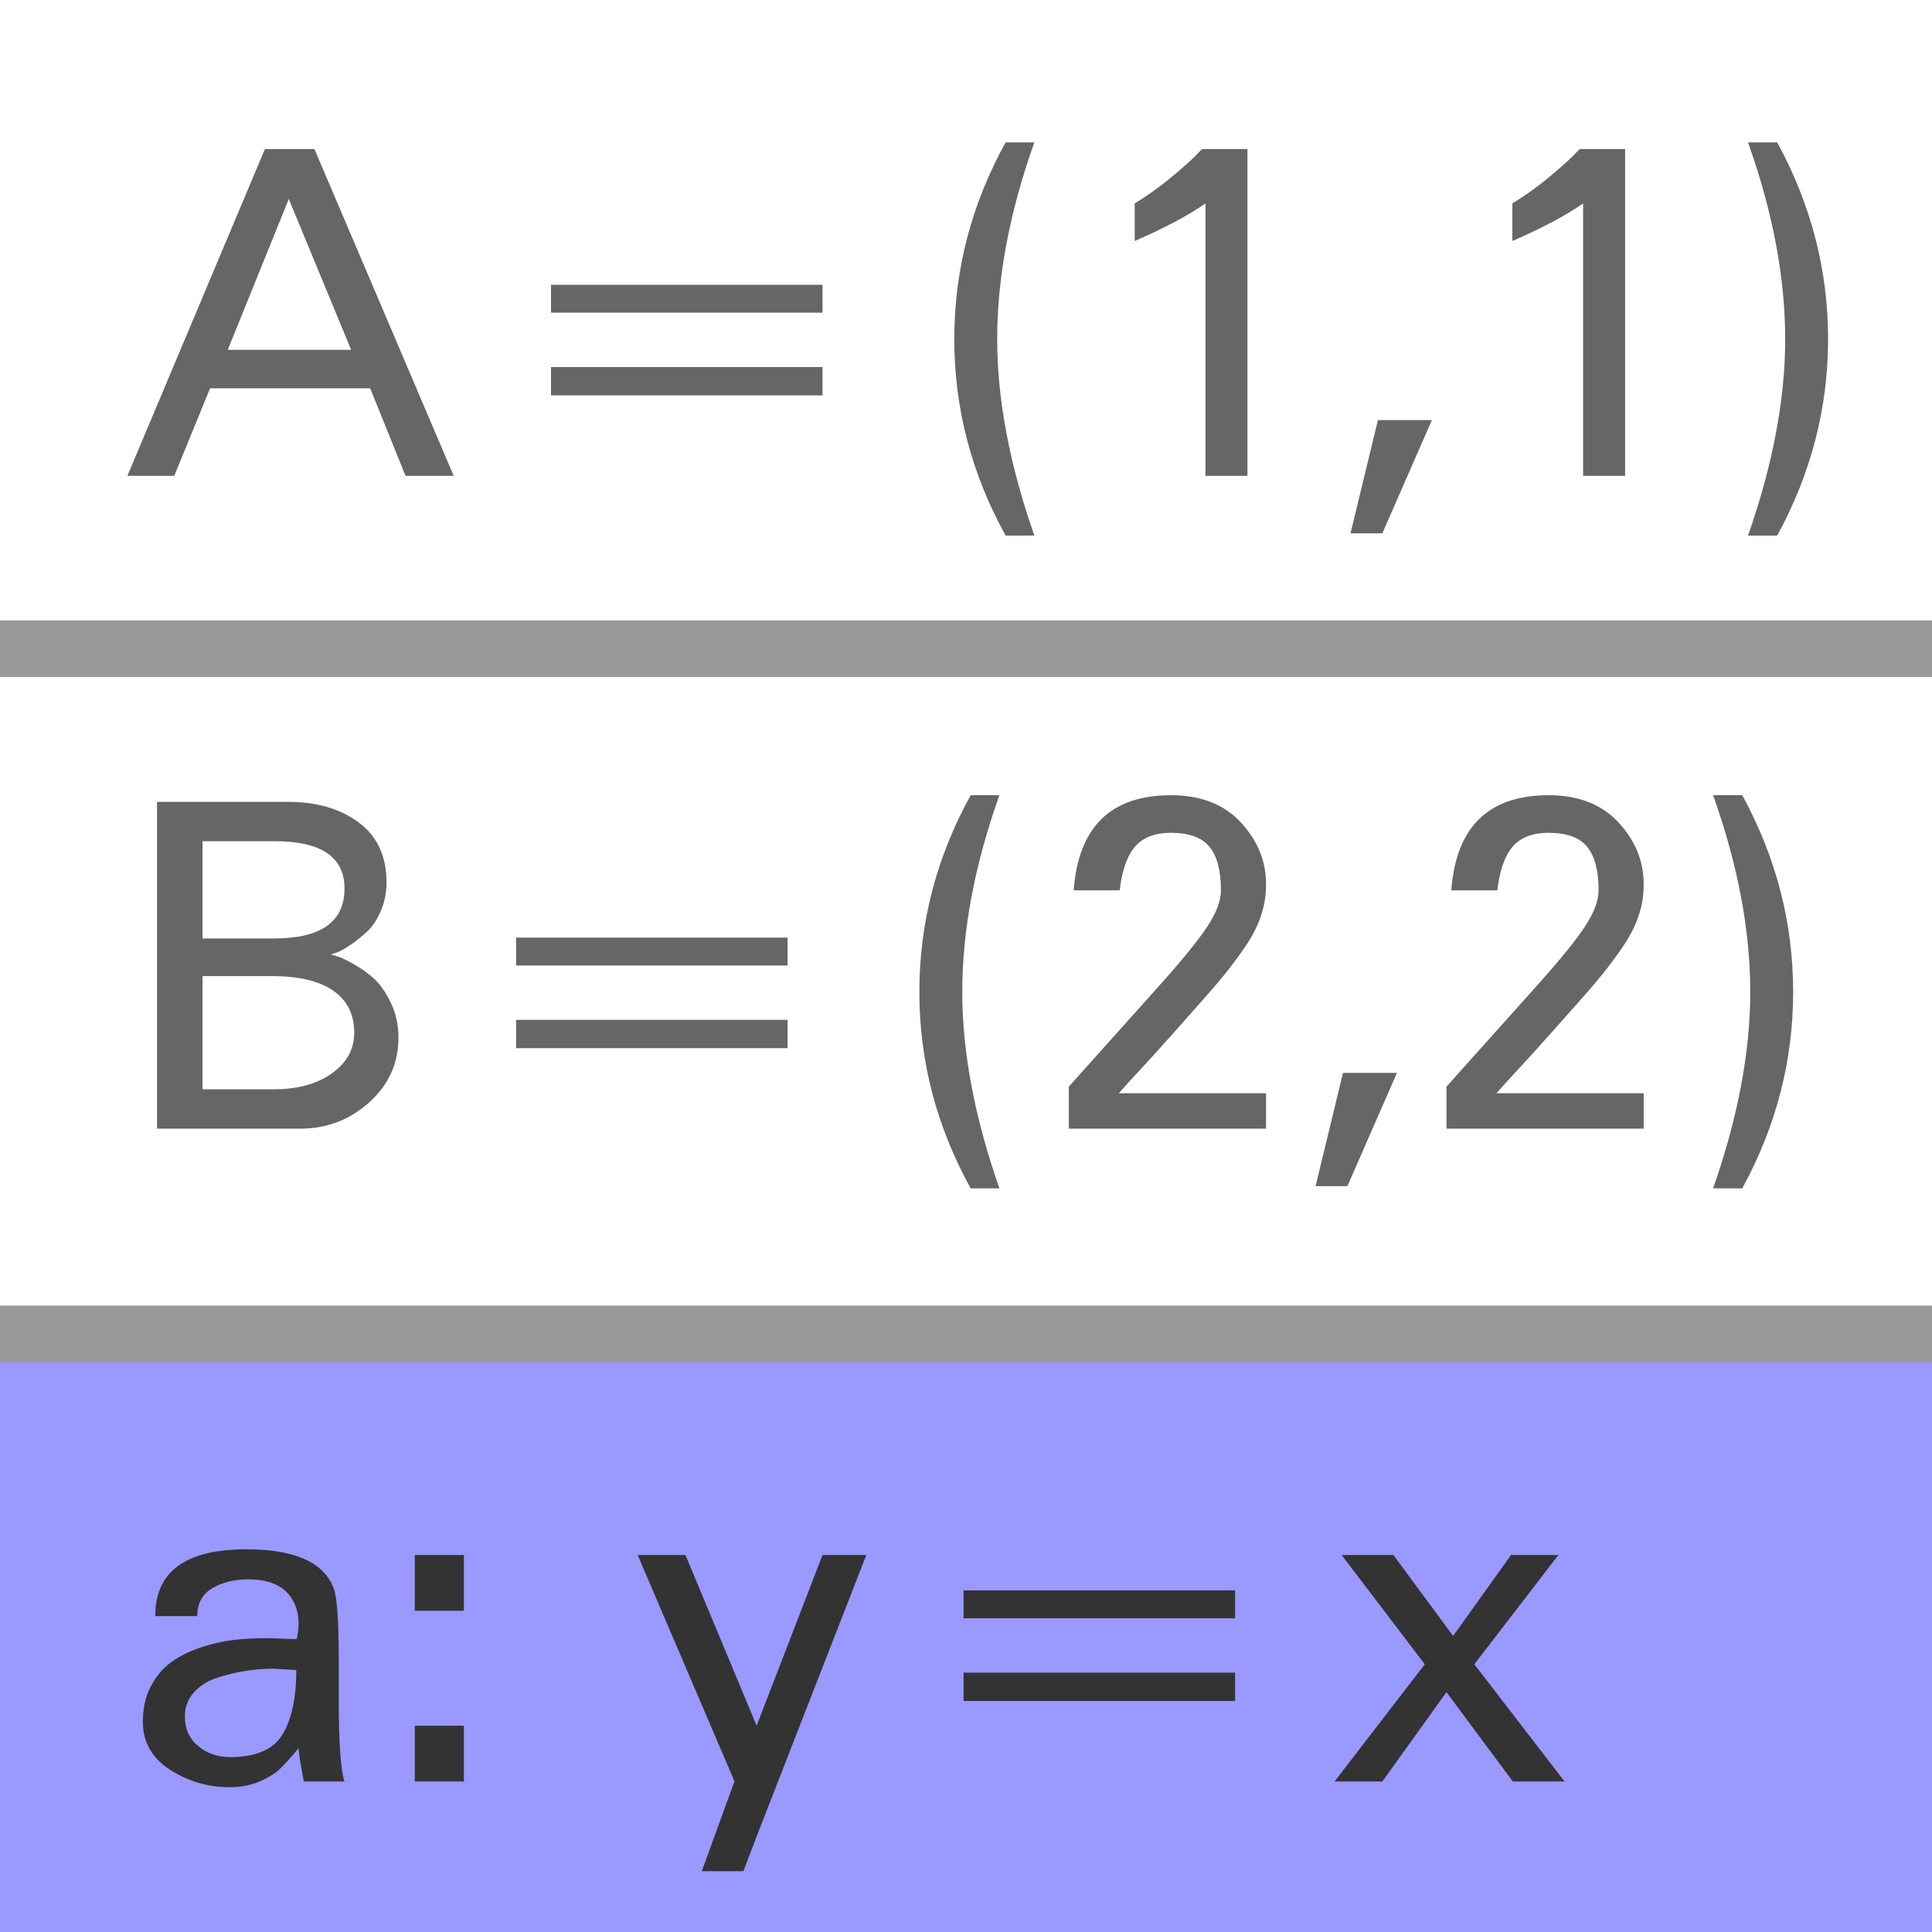 <?xml version="1.0" encoding="iso-8859-1"?>
<!-- Generator: Adobe Illustrator 15.1.0, SVG Export Plug-In . SVG Version: 6.00 Build 0)  -->
<!DOCTYPE svg PUBLIC "-//W3C//DTD SVG 1.1//EN" "http://www.w3.org/Graphics/SVG/1.1/DTD/svg11.dtd">
<svg version="1.1" xmlns="http://www.w3.org/2000/svg" xmlns:xlink="http://www.w3.org/1999/xlink" x="0px" y="0px" width="512px"
	 height="512px" viewBox="0 0 512 512" style="enable-background:new 0 0 512 512;" xml:space="preserve">
<g id="menu_x5F_view_x5F_construction_x5F_protocol">
	<rect y="352" style="fill:#9999FF;" width="512" height="160"/>
	<g>
		<path style="fill:#333333;" d="M-85.27,123.11h-14.38V29.868c-5.752,4.037-13.827,8.325-24.219,12.866V29.868
			c4.439-2.725,8.602-5.7,12.488-8.931c3.883-3.229,6.634-5.676,8.25-7.341c1.613-1.665,2.422-2.445,2.422-2.346h15.439V123.11z"/>
		<path style="fill:#333333;" d="M-66.954,302.109h-67.51V287.73c13.117-14.631,23.538-26.264,31.257-34.891
			c7.72-8.628,13.117-15.288,16.196-19.98c3.077-4.692,4.617-8.803,4.617-12.336c0-6.759-1.313-11.731-3.936-14.91
			c-2.625-3.179-7.015-4.768-13.169-4.768c-5.449,0-9.536,1.566-12.261,4.692c-2.725,3.129-4.491,8.124-5.298,14.985h-15.742
			c1.613-21.695,12.715-32.544,33.301-32.544c10.191,0,18.164,3.103,23.916,9.309s8.628,13.245,8.628,21.116
			c0,2.422-0.204,4.643-0.605,6.66c-0.404,2.02-1.06,4.163-1.968,6.433s-2.145,4.617-3.708,7.039
			c-1.566,2.422-3.534,5.172-5.903,8.25c-2.372,3.08-5.172,6.433-8.401,10.066c-3.231,3.633-6.989,7.872-11.277,12.715
			c-4.291,4.844-9.158,10.193-14.607,16.045c-1.717,1.918-3.027,3.381-3.936,4.389h50.405V302.109z"/>
		<path style="fill:#333333;" d="M-64.532,451.139c0,9.184-3.458,16.828-10.369,22.932c-6.913,6.107-15.667,9.158-26.262,9.158
			c-11.708,0-20.586-3.127-26.641-9.385c-6.055-6.256-9.082-13.672-9.082-22.25h16.499c1.211,13.119,7.77,19.678,19.678,19.678
			c5.246,0,10.014-1.893,14.304-5.678c4.288-3.783,6.433-8.146,6.433-13.092c0-15.943-10.444-23.766-31.333-23.463v-12.412
			c9.688,0,17.029-1.664,22.024-4.994s7.493-8.729,7.493-16.197c0-5.852-2.043-10.066-6.13-12.639
			c-4.087-2.574-8.502-3.859-13.245-3.859c-9.588,0-15.492,6.459-17.71,19.375h-15.742c1.31-10.09,4.792-17.836,10.444-23.236
			c5.65-5.396,13.219-8.098,22.705-8.098c10.392,0,18.845,2.801,25.354,8.4c6.509,5.602,9.763,12.641,9.763,21.117
			c0,3.533-0.733,6.811-2.195,9.838c-1.464,3.027-3.254,5.426-5.374,7.189c-2.119,1.768-4.34,3.482-6.66,5.146
			c-2.323,1.666-4.291,2.902-5.903,3.709c0.705,0.404,2.218,1.211,4.541,2.422c2.32,1.211,4.288,2.398,5.903,3.557
			c1.613,1.162,3.406,2.752,5.374,4.77c1.968,2.02,3.481,4.541,4.541,7.568S-64.532,447.203-64.532,451.139z"/>
	</g>
	<g>
		<path style="fill:#666666;" d="M120.242,126.102h-12.773l-9.375-23.203H55.672l-9.492,23.203H33.758L70.203,39.5h13.125
			L120.242,126.102z M93.055,92.703L76.531,52.742L60.359,92.703H93.055z"/>
		<path style="fill:#666666;" d="M217.977,82.859h-71.953v-7.383h71.953V82.859z M217.977,104.773h-71.953v-7.5h71.953V104.773z"/>
		<path style="fill:#666666;" d="M274.109,141.922h-7.617c-9.063-16.406-13.594-33.75-13.594-52.031
			c0-18.358,4.53-35.742,13.594-52.148h7.617c-6.563,18.438-9.844,35.821-9.844,52.148
			C264.266,105.828,267.547,123.172,274.109,141.922z"/>
		<path style="fill:#666666;" d="M330.594,126.102h-11.133V53.914c-4.453,3.125-10.704,6.445-18.75,9.961v-9.961
			c3.438-2.109,6.66-4.413,9.668-6.914c3.007-2.5,5.137-4.395,6.387-5.684c1.249-1.289,1.875-1.894,1.875-1.816h11.953V126.102z"/>
		<path style="fill:#666666;" d="M379.461,111.336l-13.125,30h-8.438l7.266-30H379.461z"/>
		<path style="fill:#666666;" d="M430.672,126.102h-11.133V53.914c-4.453,3.125-10.704,6.445-18.75,9.961v-9.961
			c3.438-2.109,6.66-4.413,9.668-6.914c3.007-2.5,5.137-4.395,6.387-5.684c1.249-1.289,1.875-1.894,1.875-1.816h11.953V126.102z"/>
		<path style="fill:#666666;" d="M484.461,89.891c0,18.204-4.493,35.548-13.477,52.031h-7.734
			c6.563-18.75,9.844-36.094,9.844-52.031c0-16.328-3.281-33.71-9.844-52.148h7.734C479.968,54.227,484.461,71.609,484.461,89.891z"
			/>
		<path style="fill:#666666;" d="M105.594,274.961c0,6.797-2.578,12.521-7.734,17.168c-5.156,4.649-11.25,6.973-18.281,6.973H41.609
			V212.5h34.805c7.5,0,13.711,1.816,18.633,5.449s7.383,8.926,7.383,15.879c0,2.735-0.509,5.273-1.523,7.617
			c-1.016,2.344-2.247,4.18-3.691,5.508c-1.446,1.329-2.891,2.481-4.336,3.457c-1.446,0.978-2.677,1.661-3.691,2.051l-1.523,0.469
			c0.469,0.157,1.113,0.352,1.934,0.586s2.265,0.938,4.336,2.109c2.069,1.172,3.886,2.501,5.449,3.984
			c1.562,1.484,2.988,3.594,4.277,6.328C104.949,268.673,105.594,271.68,105.594,274.961z M91.297,235.469
			c0-8.359-6.172-12.539-18.516-12.539H53.68v25.781h18.867C85.046,248.711,91.297,244.298,91.297,235.469z M93.875,273.672
			c0-4.844-1.856-8.555-5.566-11.133c-3.711-2.578-9.161-3.867-16.348-3.867H53.68v30h18.867c6.328,0,11.464-1.406,15.41-4.219
			C91.901,281.641,93.875,278.048,93.875,273.672z"/>
		<path style="fill:#666666;" d="M208.719,255.859h-71.953v-7.383h71.953V255.859z M208.719,277.773h-71.953v-7.5h71.953V277.773z"
			/>
		<path style="fill:#666666;" d="M264.852,314.922h-7.617c-9.063-16.406-13.594-33.75-13.594-52.031
			c0-18.358,4.53-35.742,13.594-52.148h7.617c-6.563,18.438-9.844,35.821-9.844,52.148
			C255.008,278.828,258.289,296.172,264.852,314.922z"/>
		<path style="fill:#666666;" d="M335.516,299.102H283.25v-11.133c10.155-11.327,18.223-20.332,24.199-27.012
			s10.155-11.836,12.539-15.469c2.383-3.633,3.574-6.815,3.574-9.551c0-5.233-1.016-9.082-3.047-11.543
			c-2.032-2.461-5.431-3.691-10.195-3.691c-4.219,0-7.383,1.212-9.492,3.633c-2.109,2.422-3.477,6.29-4.102,11.602h-12.188
			c1.249-16.796,9.844-25.195,25.781-25.195c7.891,0,14.063,2.402,18.516,7.207s6.68,10.254,6.68,16.348
			c0,1.875-0.157,3.594-0.469,5.156c-0.313,1.563-0.82,3.223-1.523,4.98s-1.66,3.574-2.871,5.449
			c-1.212,1.875-2.735,4.004-4.57,6.387c-1.836,2.384-4.004,4.98-6.504,7.793c-2.501,2.813-5.41,6.094-8.73,9.844
			c-3.321,3.75-7.09,7.892-11.309,12.422c-1.329,1.485-2.344,2.618-3.047,3.398h39.023V299.102z"/>
		<path style="fill:#666666;" d="M370.203,284.336l-13.125,30h-8.438l7.266-30H370.203z"/>
		<path style="fill:#666666;" d="M435.594,299.102h-52.266v-11.133c10.155-11.327,18.223-20.332,24.199-27.012
			s10.155-11.836,12.539-15.469c2.383-3.633,3.574-6.815,3.574-9.551c0-5.233-1.016-9.082-3.047-11.543
			c-2.032-2.461-5.431-3.691-10.195-3.691c-4.219,0-7.383,1.212-9.492,3.633c-2.109,2.422-3.477,6.29-4.102,11.602h-12.188
			c1.249-16.796,9.844-25.195,25.781-25.195c7.891,0,14.063,2.402,18.516,7.207s6.68,10.254,6.68,16.348
			c0,1.875-0.157,3.594-0.469,5.156c-0.313,1.563-0.82,3.223-1.523,4.98s-1.66,3.574-2.871,5.449
			c-1.212,1.875-2.735,4.004-4.57,6.387c-1.836,2.384-4.004,4.98-6.504,7.793c-2.501,2.813-5.41,6.094-8.73,9.844
			c-3.321,3.75-7.09,7.892-11.309,12.422c-1.329,1.485-2.344,2.618-3.047,3.398h39.023V299.102z"/>
		<path style="fill:#666666;" d="M475.203,262.891c0,18.204-4.493,35.548-13.477,52.031h-7.734
			c6.563-18.75,9.844-36.094,9.844-52.031c0-16.328-3.281-33.71-9.844-52.148h7.734C470.71,227.227,475.203,244.609,475.203,262.891
			z"/>
		<path style="fill:#333333;" d="M91.297,472.102H80.516c-0.86-4.53-1.329-7.46-1.406-8.789c-2.032,2.423-3.673,4.239-4.922,5.449
			c-1.25,1.212-3.047,2.325-5.391,3.34s-5,1.523-7.969,1.523c-5.704,0-10.957-1.542-15.762-4.629
			c-4.805-3.085-7.207-7.324-7.207-12.715c0-3.516,0.683-6.601,2.051-9.258c1.366-2.655,3.124-4.784,5.273-6.387
			c2.148-1.601,4.706-2.909,7.676-3.926c2.968-1.015,5.859-1.699,8.672-2.051s5.781-0.527,8.906-0.527
			c0.938,0,2.304,0.04,4.102,0.117c1.796,0.079,3.164,0.117,4.102,0.117c1.015-4.608,0.429-8.397-1.758-11.367
			c-2.188-2.968-5.899-4.453-11.133-4.453c-3.673,0-6.837,0.782-9.492,2.344c-2.657,1.563-3.984,4.024-3.984,7.383H41.141
			c0-11.796,8.046-17.695,24.141-17.695c12.733,0,20.429,3.398,23.086,10.195c0.938,2.188,1.406,8.517,1.406,18.984v10.43
			C89.773,461.829,90.281,469.134,91.297,472.102z M78.523,442.57c-3.984-0.234-6.055-0.352-6.211-0.352
			c-2.267,0-4.57,0.176-6.914,0.527s-4.845,0.938-7.5,1.758c-2.657,0.82-4.805,2.13-6.445,3.926
			c-1.641,1.798-2.461,3.946-2.461,6.445c0,3.281,1.172,5.899,3.516,7.852c2.344,1.954,5.156,2.93,8.438,2.93
			c6.874,0,11.523-2.011,13.945-6.035C77.312,455.599,78.523,449.915,78.523,442.57z"/>
		<path style="fill:#333333;" d="M122.938,426.867H109.93v-14.766h13.008V426.867z M122.938,472.102H109.93v-14.766h13.008V472.102z
			"/>
		<path style="fill:#333333;" d="M192.195,478.781l2.461-6.68l-25.664-60h12.656l18.867,45.234l17.461-45.234h11.602l-28.594,73.359
			L197,495.891h-11.016L192.195,478.781z"/>
		<path style="fill:#333333;" d="M327.313,428.859h-71.953v-7.383h71.953V428.859z M327.313,450.773h-71.953v-7.5h71.953V450.773z"
			/>
		<path style="fill:#333333;" d="M414.617,472.102h-13.711l-17.578-23.672l-16.992,23.672H353.68l23.906-31.055l-22.031-28.945
			h13.711l15.82,21.445l15.352-21.445h12.539l-22.266,28.945L414.617,472.102z"/>
	</g>
	<rect y="164.422" style="fill:#999999;" width="512" height="15"/>
	<rect y="346" style="fill:#999999;" width="512" height="15"/>
</g>
<g id="Ebene_1">
</g>
</svg>
